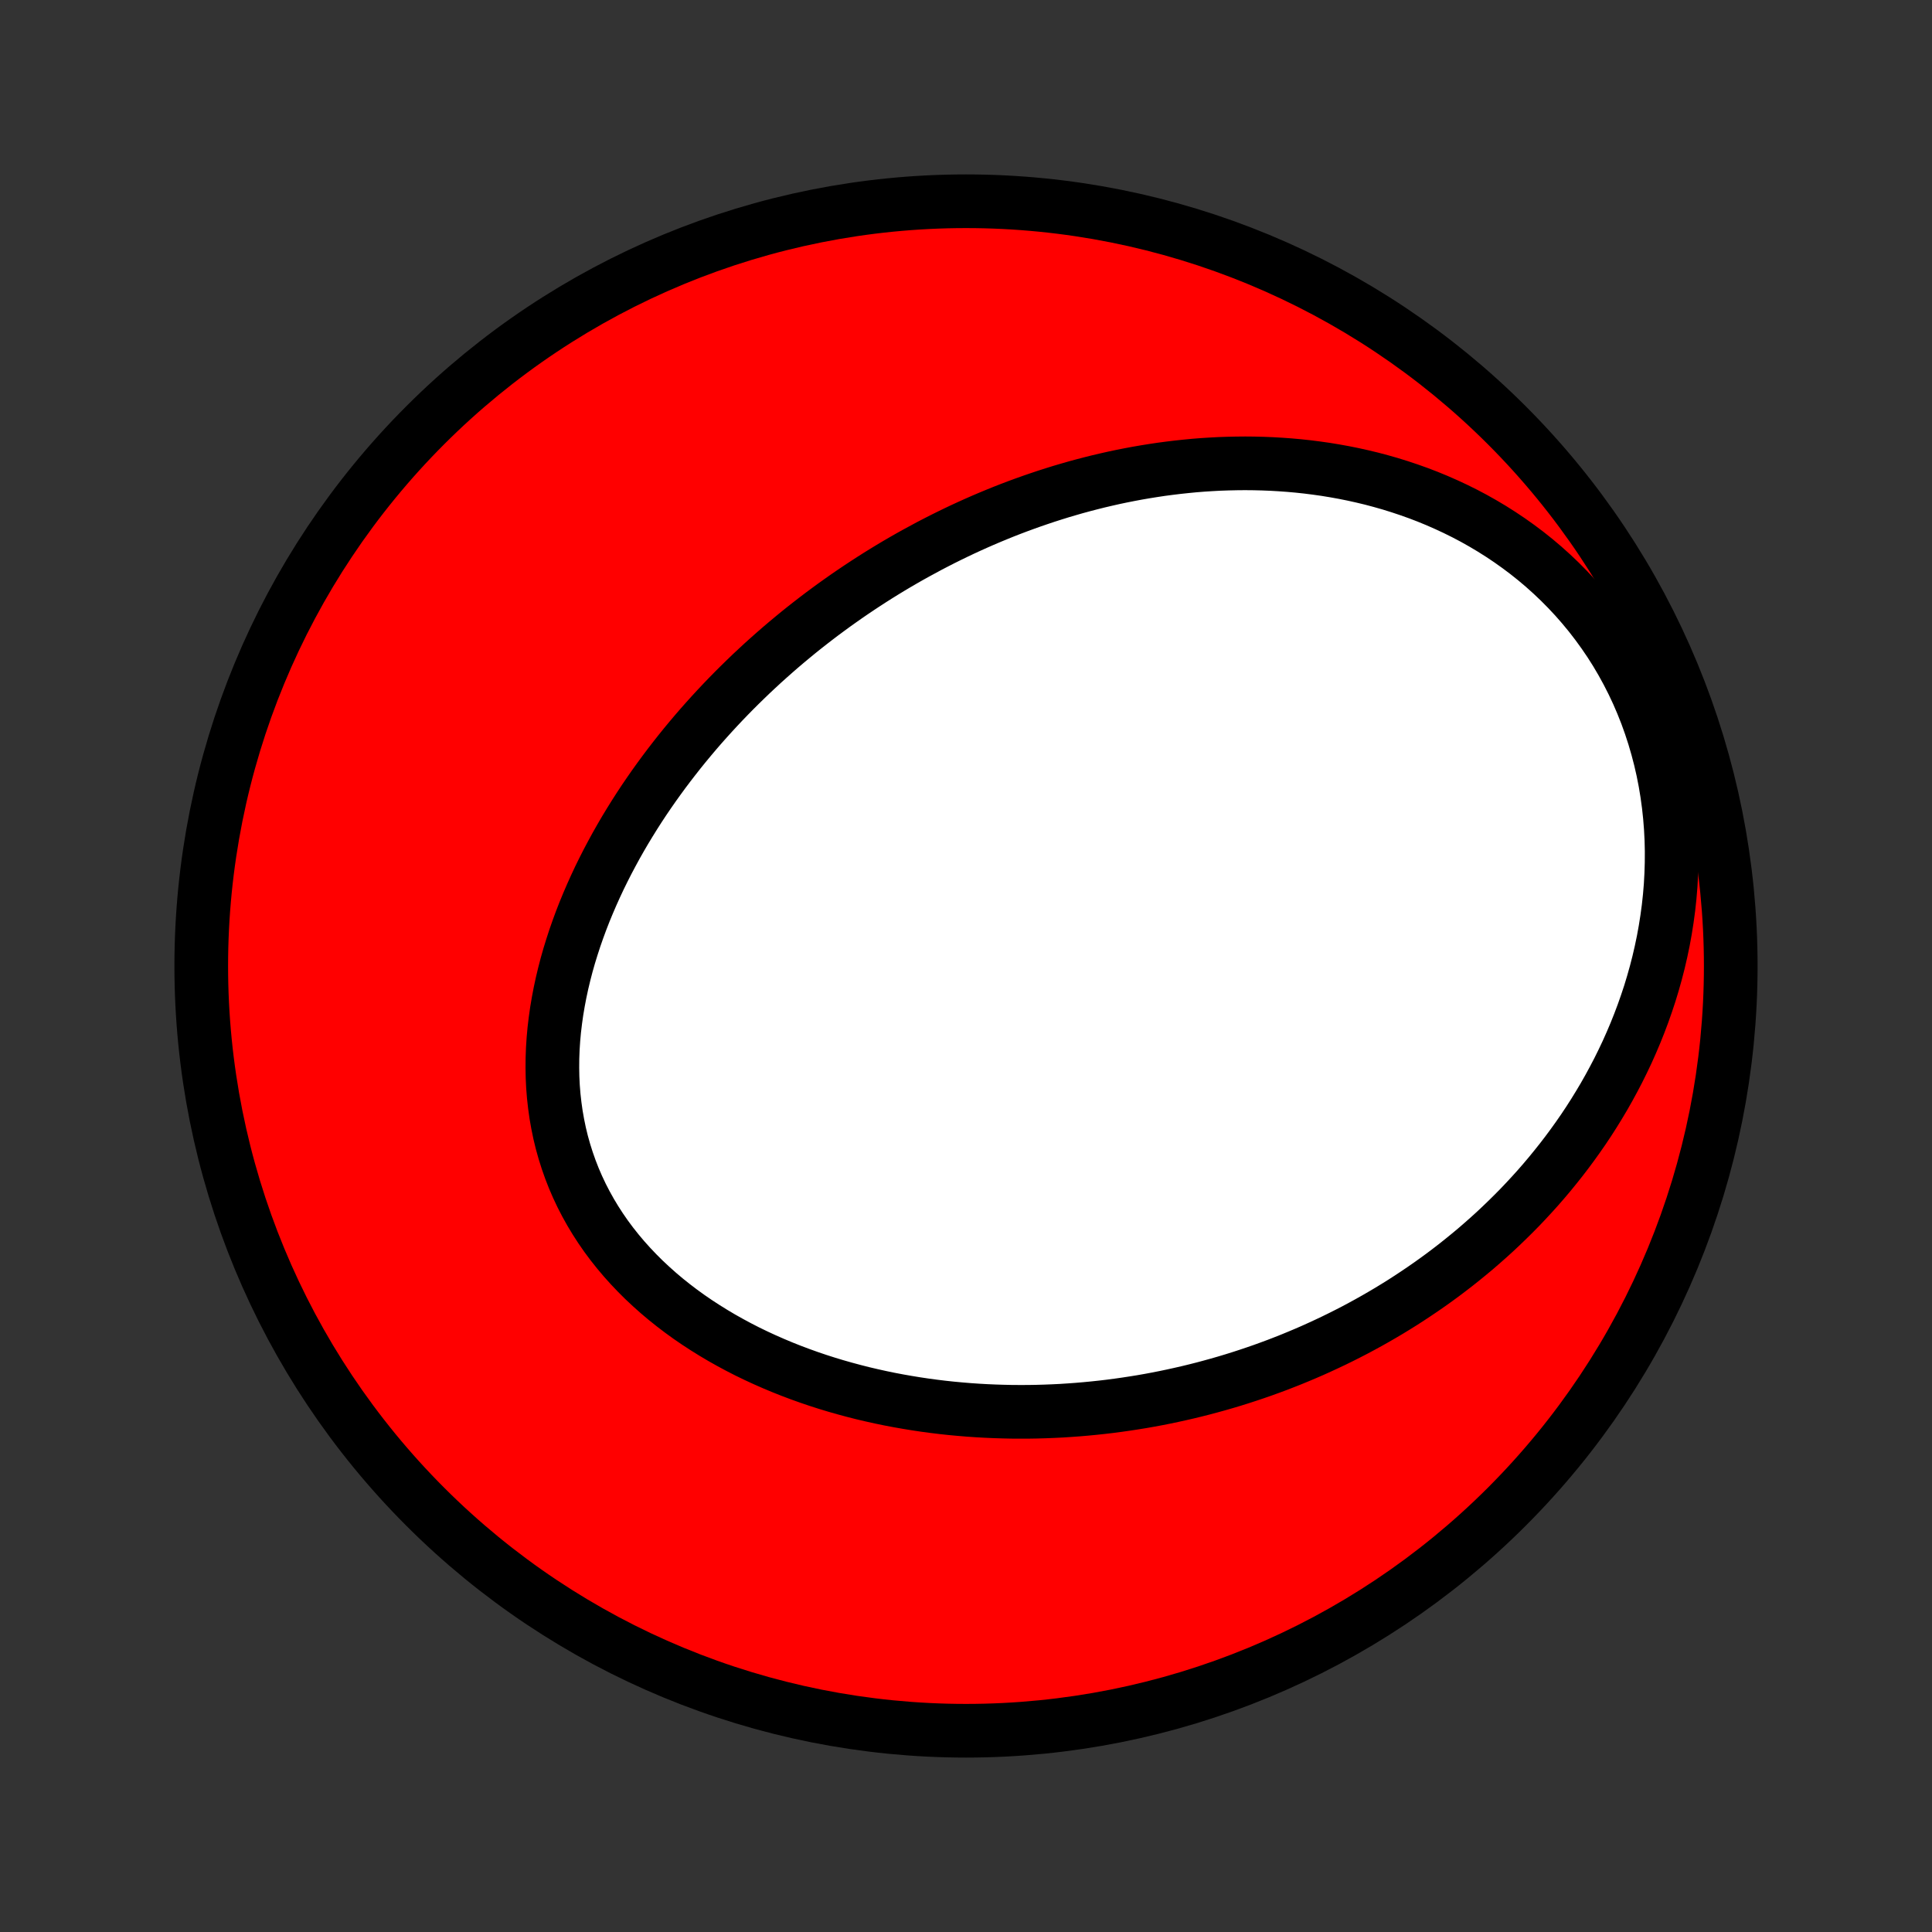 <?xml version="1.0" encoding="utf-8" standalone="no"?>
<!DOCTYPE svg PUBLIC "-//W3C//DTD SVG 1.1//EN"
  "http://www.w3.org/Graphics/SVG/1.1/DTD/svg11.dtd">
<!-- Created with matplotlib (http://matplotlib.org/) -->
<svg height="72pt" version="1.1" viewBox="0 0 72 72" width="72pt" xmlns="http://www.w3.org/2000/svg" xmlns:xlink="http://www.w3.org/1999/xlink">
 <rect x="0" y="0" width="72" height="72" fill="#333333" stroke="none"/>
 <defs>
  <style type="text/css">
*{stroke-linecap:butt;stroke-linejoin:round;}
  </style>
 </defs>
 <g id="figure_1">
  <g id="patch_1">
   <path d="
M0 72
L72 72
L72 0
L0 0
z
" style="fill:none;"/>
  </g>
  <g id="axes_1">
   <g id="PatchCollection_1">
    <defs>
     <path d="
M36 -7.5
C43.558 -7.5 50.808 -10.503 56.153 -15.848
C61.497 -21.192 64.5 -28.442 64.5 -36
C64.5 -43.558 61.497 -50.808 56.153 -56.153
C50.808 -61.497 43.558 -64.5 36 -64.5
C28.442 -64.5 21.192 -61.497 15.848 -56.153
C10.503 -50.808 7.5 -43.558 7.5 -36
C7.5 -28.442 10.503 -21.192 15.848 -15.848
C21.192 -10.503 28.442 -7.5 36 -7.5
z
" id="C0_0_a811fe30f3"/>
     <path d="
M34.144 -51.389
L33.903 -51.255
L33.663 -51.118
L33.424 -50.979
L33.186 -50.837
L32.949 -50.693
L32.714 -50.547
L32.479 -50.398
L32.246 -50.247
L32.014 -50.094
L31.782 -49.938
L31.552 -49.78
L31.323 -49.619
L31.094 -49.456
L30.867 -49.29
L30.64 -49.122
L30.415 -48.951
L30.191 -48.778
L29.967 -48.602
L29.744 -48.423
L29.523 -48.241
L29.302 -48.057
L29.082 -47.87
L28.864 -47.68
L28.646 -47.487
L28.429 -47.292
L28.214 -47.093
L27.999 -46.892
L27.786 -46.687
L27.573 -46.479
L27.362 -46.269
L27.152 -46.055
L26.943 -45.838
L26.735 -45.617
L26.529 -45.394
L26.324 -45.167
L26.12 -44.937
L25.918 -44.703
L25.718 -44.466
L25.519 -44.226
L25.322 -43.982
L25.127 -43.734
L24.933 -43.483
L24.742 -43.229
L24.552 -42.97
L24.365 -42.709
L24.18 -42.443
L23.997 -42.174
L23.817 -41.901
L23.64 -41.624
L23.466 -41.344
L23.294 -41.06
L23.126 -40.772
L22.961 -40.481
L22.8 -40.185
L22.642 -39.887
L22.488 -39.584
L22.338 -39.279
L22.193 -38.969
L22.052 -38.656
L21.916 -38.34
L21.784 -38.02
L21.658 -37.697
L21.538 -37.371
L21.423 -37.042
L21.315 -36.71
L21.212 -36.376
L21.116 -36.038
L21.028 -35.699
L20.946 -35.356
L20.872 -35.012
L20.806 -34.666
L20.747 -34.318
L20.698 -33.969
L20.656 -33.619
L20.624 -33.267
L20.601 -32.915
L20.588 -32.563
L20.585 -32.21
L20.591 -31.858
L20.608 -31.506
L20.636 -31.155
L20.675 -30.805
L20.724 -30.456
L20.785 -30.11
L20.856 -29.766
L20.939 -29.424
L21.034 -29.085
L21.14 -28.75
L21.257 -28.418
L21.385 -28.09
L21.525 -27.766
L21.676 -27.446
L21.838 -27.132
L22.011 -26.822
L22.194 -26.518
L22.387 -26.22
L22.59 -25.927
L22.803 -25.641
L23.026 -25.36
L23.257 -25.086
L23.497 -24.819
L23.745 -24.558
L24 -24.304
L24.264 -24.057
L24.534 -23.816
L24.81 -23.583
L25.093 -23.357
L25.382 -23.137
L25.675 -22.925
L25.974 -22.72
L26.278 -22.522
L26.585 -22.331
L26.897 -22.146
L27.212 -21.969
L27.53 -21.798
L27.85 -21.634
L28.174 -21.477
L28.499 -21.327
L28.827 -21.183
L29.156 -21.045
L29.486 -20.914
L29.818 -20.789
L30.15 -20.67
L30.483 -20.557
L30.817 -20.45
L31.151 -20.349
L31.485 -20.254
L31.819 -20.164
L32.153 -20.079
L32.486 -20.001
L32.819 -19.927
L33.152 -19.858
L33.484 -19.795
L33.815 -19.737
L34.145 -19.683
L34.474 -19.634
L34.802 -19.59
L35.129 -19.55
L35.454 -19.515
L35.779 -19.485
L36.102 -19.458
L36.423 -19.436
L36.744 -19.418
L37.063 -19.404
L37.38 -19.394
L37.696 -19.387
L38.011 -19.385
L38.324 -19.386
L38.635 -19.391
L38.945 -19.4
L39.254 -19.412
L39.56 -19.427
L39.866 -19.447
L40.17 -19.469
L40.472 -19.495
L40.773 -19.524
L41.072 -19.556
L41.37 -19.591
L41.666 -19.63
L41.961 -19.672
L42.255 -19.717
L42.547 -19.764
L42.837 -19.815
L43.127 -19.869
L43.415 -19.926
L43.701 -19.986
L43.986 -20.049
L44.27 -20.114
L44.553 -20.183
L44.834 -20.254
L45.114 -20.329
L45.393 -20.406
L45.671 -20.486
L45.948 -20.569
L46.223 -20.655
L46.497 -20.744
L46.771 -20.836
L47.043 -20.93
L47.314 -21.028
L47.584 -21.128
L47.853 -21.232
L48.121 -21.338
L48.388 -21.448
L48.654 -21.56
L48.919 -21.675
L49.182 -21.794
L49.446 -21.916
L49.708 -22.04
L49.969 -22.168
L50.229 -22.299
L50.489 -22.433
L50.747 -22.571
L51.005 -22.712
L51.261 -22.856
L51.517 -23.004
L51.772 -23.155
L52.026 -23.31
L52.279 -23.468
L52.53 -23.63
L52.781 -23.796
L53.031 -23.965
L53.28 -24.138
L53.528 -24.315
L53.775 -24.496
L54.02 -24.681
L54.265 -24.87
L54.508 -25.064
L54.75 -25.261
L54.991 -25.462
L55.23 -25.669
L55.468 -25.879
L55.705 -26.094
L55.939 -26.314
L56.172 -26.538
L56.404 -26.767
L56.634 -27
L56.861 -27.239
L57.087 -27.483
L57.311 -27.731
L57.532 -27.985
L57.751 -28.244
L57.967 -28.509
L58.181 -28.778
L58.392 -29.053
L58.6 -29.334
L58.805 -29.62
L59.007 -29.911
L59.205 -30.208
L59.399 -30.511
L59.589 -30.82
L59.776 -31.134
L59.958 -31.455
L60.135 -31.781
L60.308 -32.112
L60.475 -32.45
L60.638 -32.793
L60.794 -33.143
L60.945 -33.498
L61.089 -33.858
L61.227 -34.224
L61.358 -34.596
L61.483 -34.973
L61.599 -35.355
L61.708 -35.743
L61.809 -36.135
L61.901 -36.532
L61.985 -36.934
L62.059 -37.34
L62.124 -37.751
L62.18 -38.165
L62.225 -38.582
L62.26 -39.003
L62.283 -39.426
L62.296 -39.852
L62.298 -40.279
L62.288 -40.708
L62.266 -41.138
L62.232 -41.569
L62.186 -41.999
L62.127 -42.429
L62.056 -42.858
L61.972 -43.285
L61.875 -43.709
L61.765 -44.131
L61.643 -44.549
L61.508 -44.963
L61.361 -45.373
L61.201 -45.776
L61.029 -46.175
L60.845 -46.566
L60.649 -46.951
L60.442 -47.328
L60.224 -47.698
L59.995 -48.059
L59.755 -48.411
L59.506 -48.754
L59.248 -49.088
L58.98 -49.412
L58.705 -49.726
L58.421 -50.03
L58.13 -50.324
L57.832 -50.607
L57.528 -50.88
L57.218 -51.142
L56.902 -51.394
L56.581 -51.635
L56.256 -51.866
L55.927 -52.086
L55.595 -52.296
L55.259 -52.496
L54.921 -52.686
L54.58 -52.866
L54.237 -53.036
L53.893 -53.196
L53.547 -53.348
L53.201 -53.49
L52.854 -53.623
L52.506 -53.747
L52.158 -53.863
L51.811 -53.971
L51.463 -54.07
L51.117 -54.162
L50.771 -54.245
L50.426 -54.322
L50.082 -54.391
L49.739 -54.453
L49.398 -54.509
L49.058 -54.557
L48.719 -54.6
L48.383 -54.636
L48.048 -54.666
L47.715 -54.69
L47.384 -54.709
L47.055 -54.722
L46.728 -54.73
L46.403 -54.733
L46.081 -54.73
L45.76 -54.723
L45.442 -54.712
L45.126 -54.695
L44.812 -54.675
L44.5 -54.65
L44.191 -54.62
L43.884 -54.587
L43.579 -54.55
L43.276 -54.51
L42.976 -54.465
L42.678 -54.417
L42.382 -54.366
L42.088 -54.311
L41.796 -54.253
L41.507 -54.192
L41.22 -54.127
L40.934 -54.06
L40.651 -53.989
L40.37 -53.916
L40.091 -53.84
L39.813 -53.76
L39.538 -53.679
L39.265 -53.594
L38.993 -53.507
L38.724 -53.417
L38.456 -53.325
L38.19 -53.23
L37.925 -53.133
L37.662 -53.033
L37.401 -52.931
L37.142 -52.826
L36.884 -52.719
L36.628 -52.61
L36.373 -52.498
L36.12 -52.384
L35.868 -52.268
L35.618 -52.149
L35.369 -52.028
L35.121 -51.905
L34.875 -51.779
L34.63 -51.652
z
" id="C0_1_ba456e5692"/>
    </defs>
    <g clip-path="url(#p1bffca34e9)">
     <use style="fill:#ff0000;stroke:#000000;stroke-width:2.0;" x="0.0" xlink:href="#C0_0_a811fe30f3" y="72.0"/>
    </g>
    <g clip-path="url(#p1bffca34e9)">
     <use style="fill:#ffffff;stroke:#000000;stroke-width:2.0;" x="0.0" xlink:href="#C0_1_ba456e5692" y="72.0"/>
    </g>
   </g>
  </g>
 </g>
 <defs>
  <clipPath id="p1bffca34e9">
   <rect height="72.0" width="72.0" x="0.0" y="0.0"/>
  </clipPath>
 </defs>
</svg>
